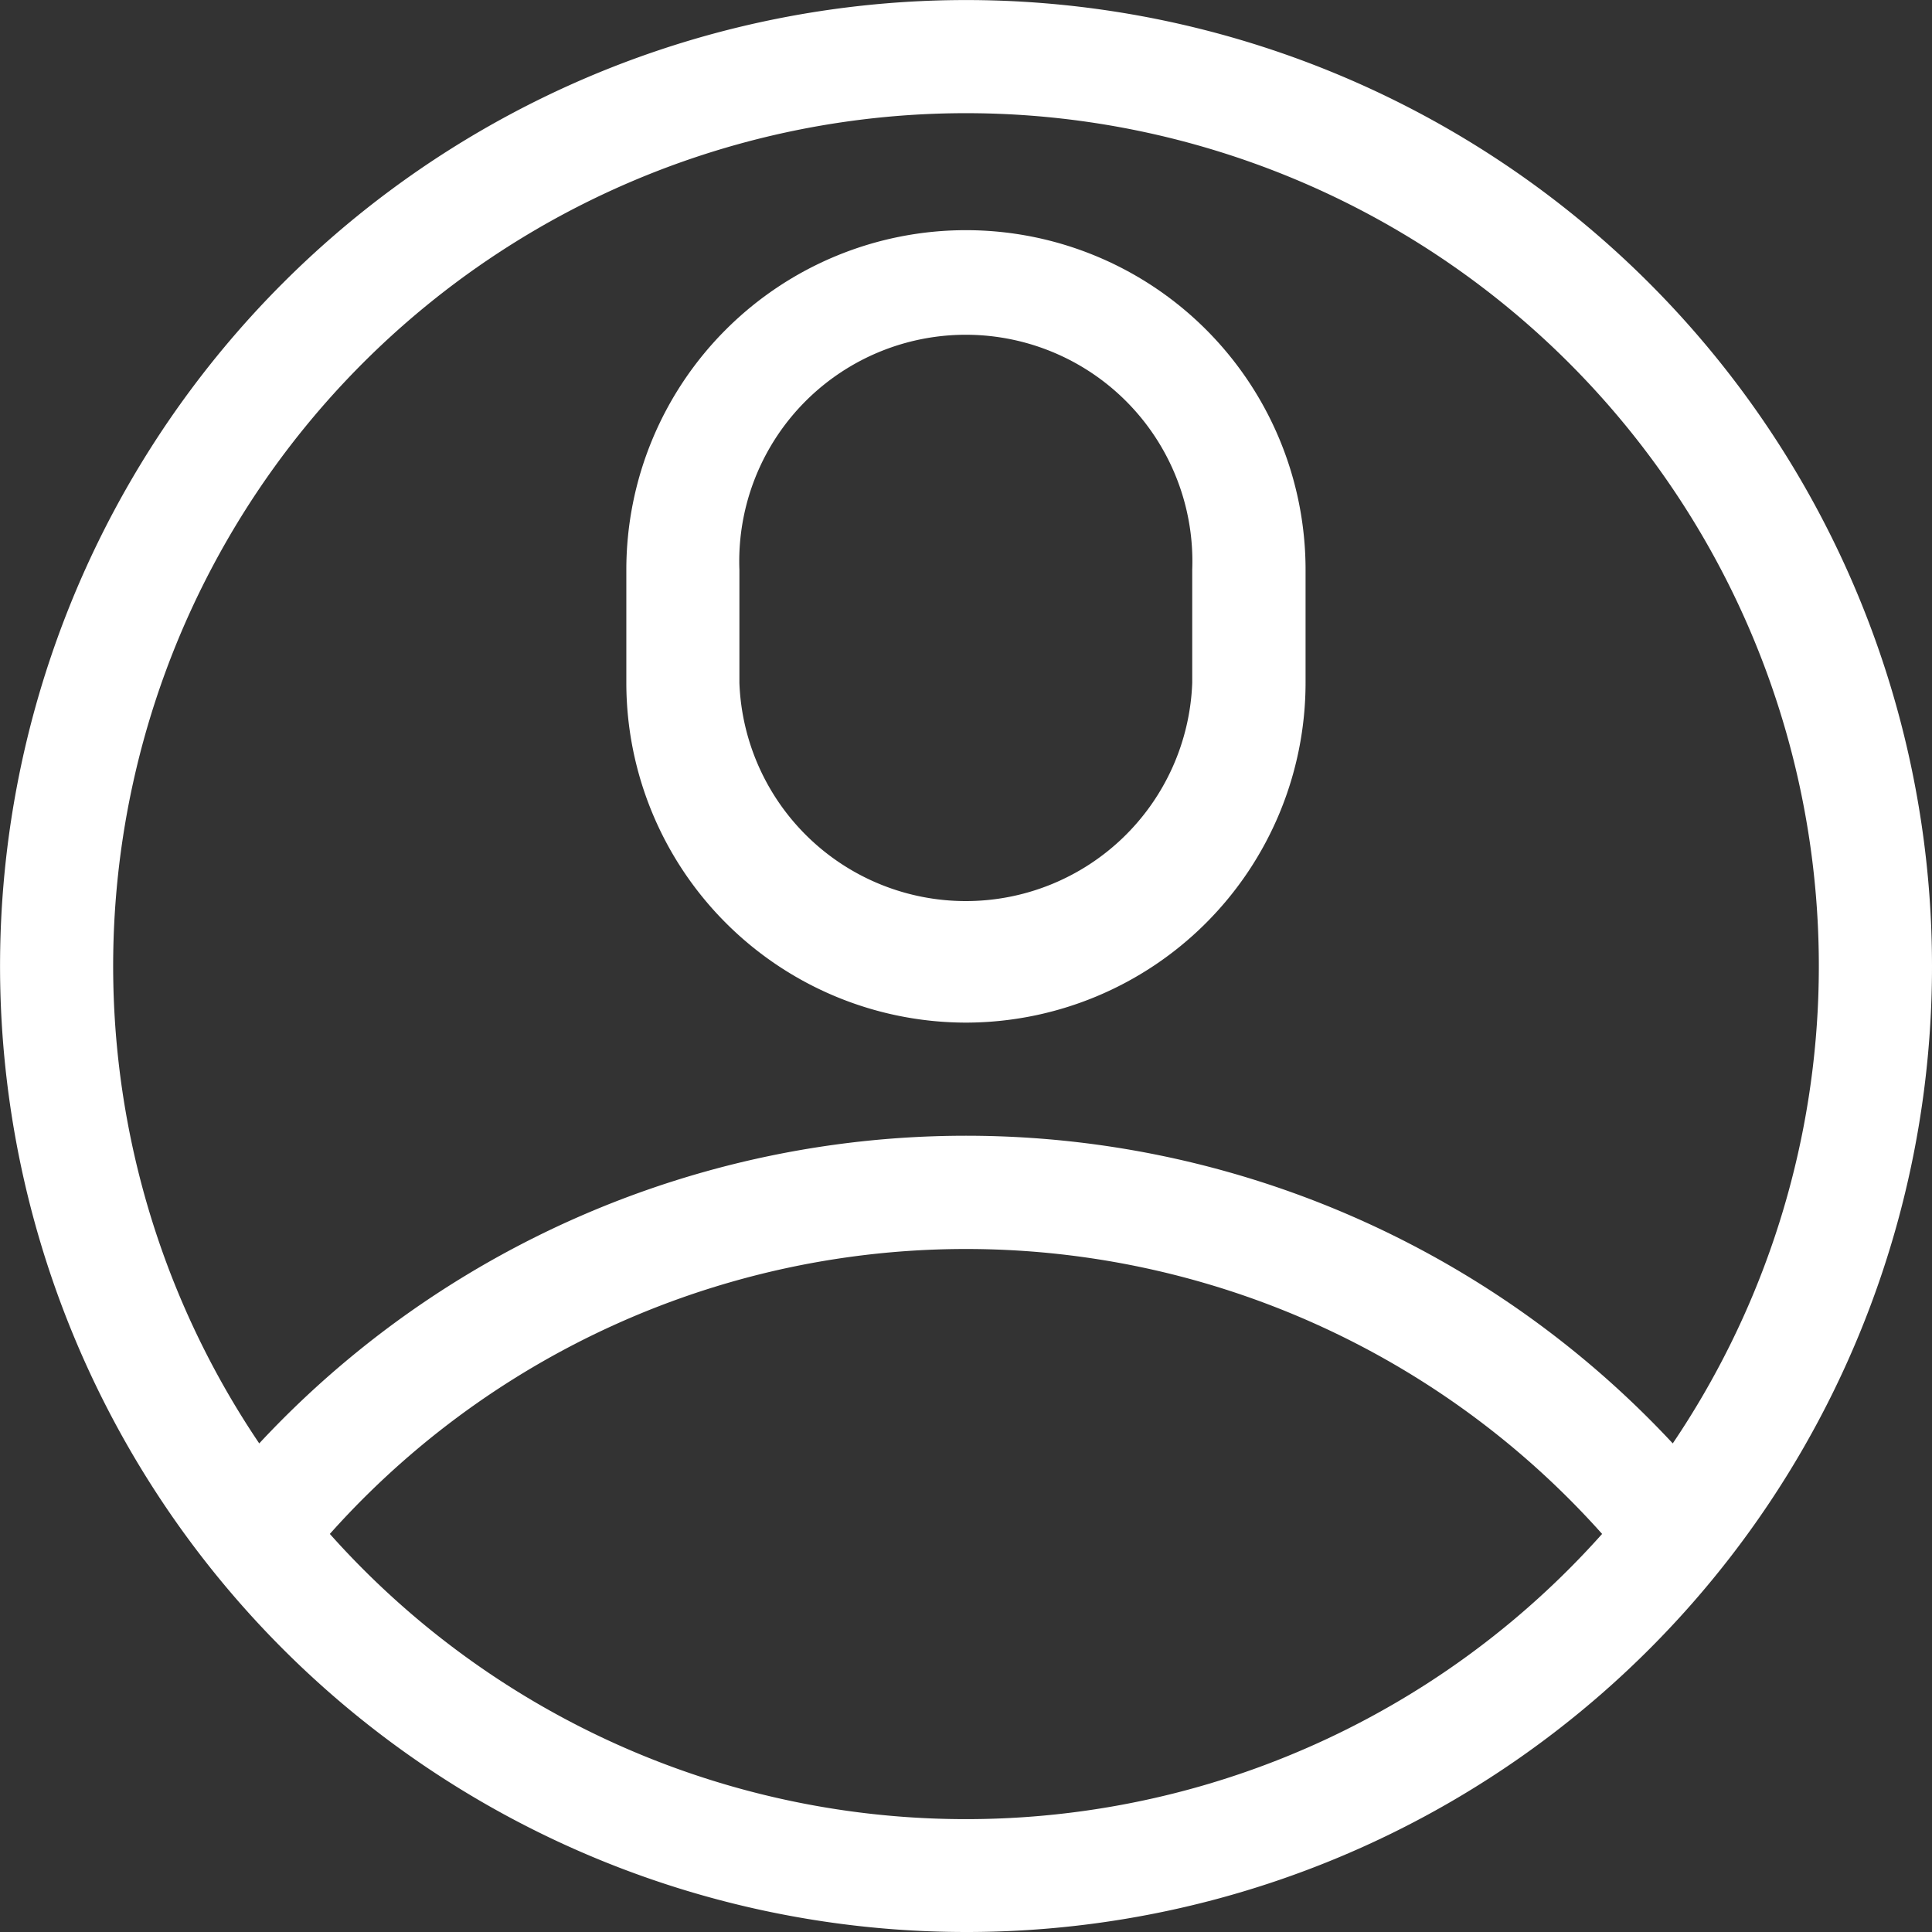 <svg id="_004-account" data-name="004-account" xmlns="http://www.w3.org/2000/svg" width="36.667" height="36.667" viewBox="0 0 36.667 36.667">
  <rect x="0" y="0" width="36.667" height="36.667" fill="#333333" stroke="none"/>
  <path id="Path_4019" data-name="Path 4019" d="M36.667,18.333A18.333,18.333,0,1,0,18.333,36.667,18.323,18.323,0,0,0,36.667,18.333ZM18.333,2.148A16.187,16.187,0,0,1,31.747,27.394a18.326,18.326,0,0,0-26.827,0A16.187,16.187,0,0,1,18.333,2.148ZM6.26,29.112a16.181,16.181,0,0,1,24.146,0A16.17,16.17,0,0,1,6.26,29.112Zm0,0" fill="#fff"/>
  <path id="Path_4020" data-name="Path 4020" d="M172.445,76.039a6.453,6.453,0,0,0,6.445-6.445V67.445a6.445,6.445,0,0,0-12.891,0v2.148A6.453,6.453,0,0,0,172.445,76.039Zm-4.3-8.594a4.3,4.3,0,1,1,8.594,0v2.148a4.3,4.3,0,0,1-8.594,0Zm0,0" transform="translate(-154.112 -56.631)" fill="#fff"/>
</svg>
